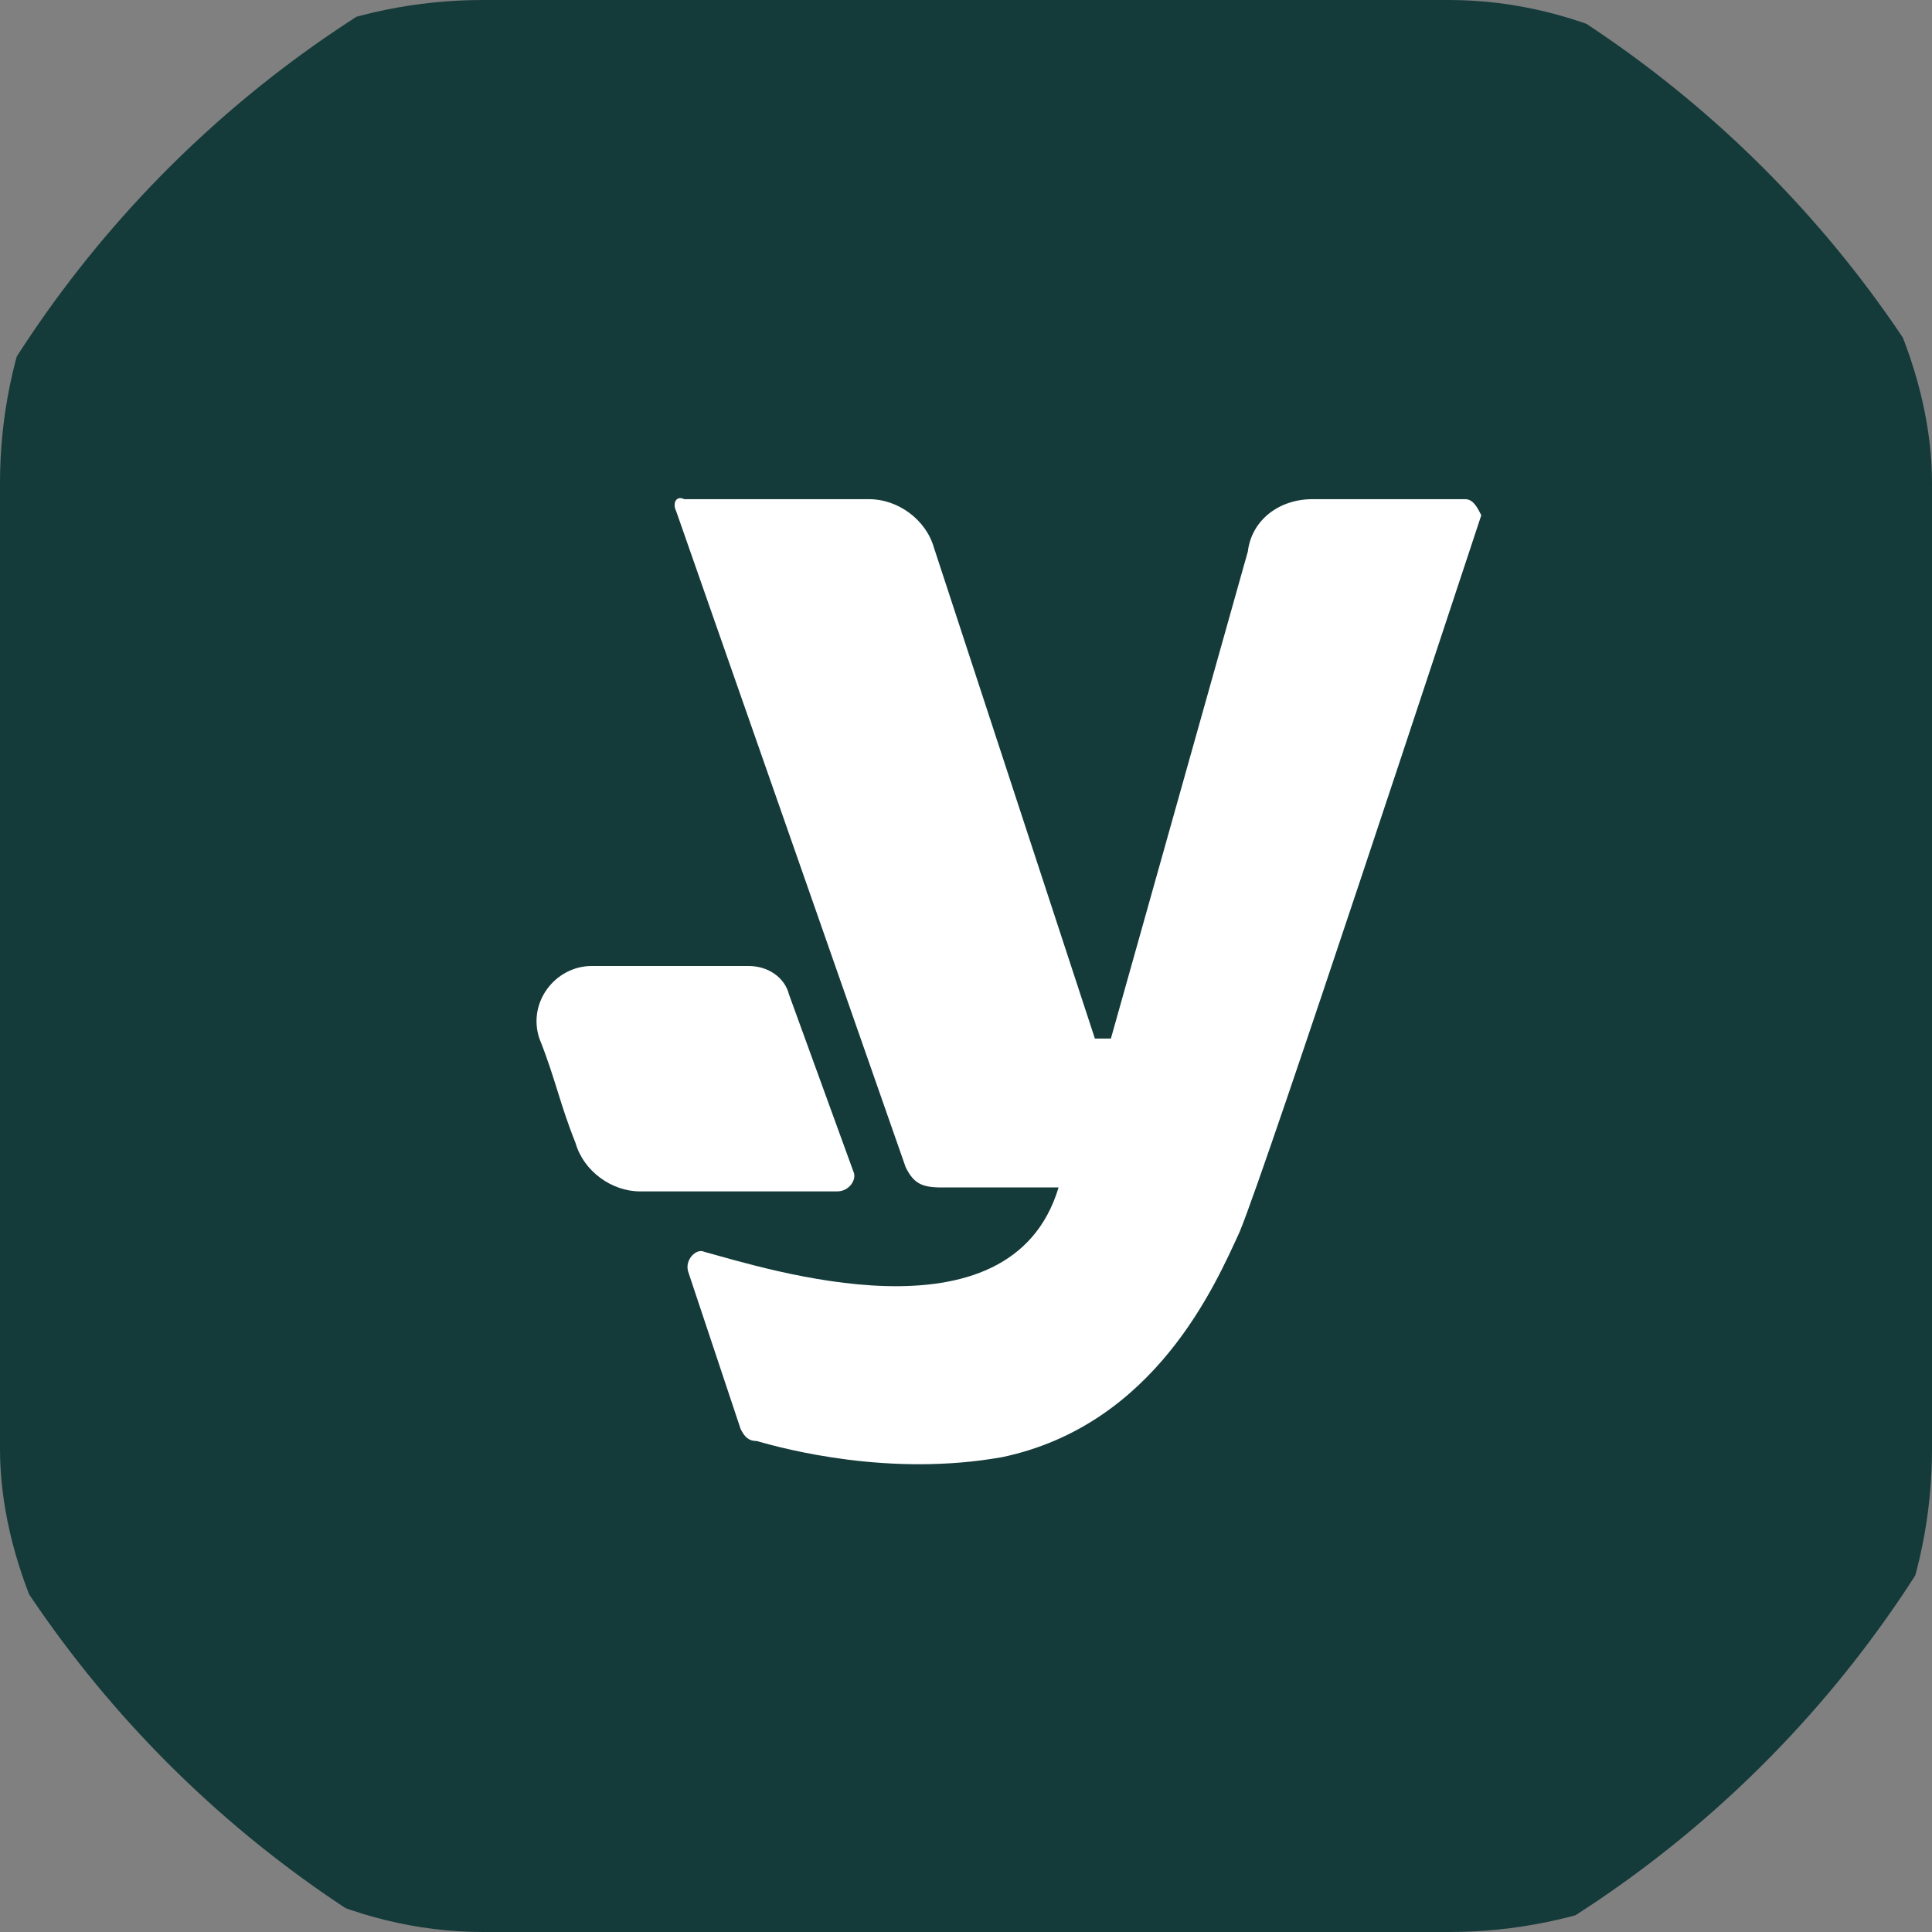 <?xml version="1.0" encoding="UTF-8" standalone="no"?>
<svg
   width="24"
   height="24"
   viewBox="0 0 24 24"
   fill="none"
   version="1.1"
   id="svg1095"
   xmlns="http://www.w3.org/2000/svg"
   xmlns:svg="http://www.w3.org/2000/svg">
  <rect x="0" y="0" width="24" height="24" fill="#808080" stroke="none"/>
  <g
     clip-path="url(#clip0_15109_311202)"
     id="g1083">
    <g
       clip-path="url(#clip1_15109_311202)"
       id="g1081">
      <path
         d="M12 26C4.242 26 -2 19.758 -2 12C-2 4.242 4.242 -2 12 -2C19.758 -2 26 4.242 26 12C26 19.758 19.758 26 12 26Z"
         fill="#143A3A"
         id="path1075" />
      <path
         d="M18.201 6.201H16.3C15.9 6.201 15.55 6.451 15.501 6.851L13.8 12.901H13.601L11.601 6.801C11.501 6.451 11.15 6.201 10.8 6.201H8.5C8.4 6.151 8.35 6.251 8.4 6.351L11.251 14.501C11.351 14.701 11.45 14.751 11.7 14.751H13.15C12.55 16.751 9.5 15.751 8.75 15.551C8.65 15.501 8.5 15.651 8.55 15.801L9.2 17.751C9.25 17.851 9.3 17.901 9.4 17.901C9.75 18.001 11.05 18.351 12.45 18.101C14.351 17.701 15.101 15.951 15.4 15.301C15.751 14.451 18.101 7.301 18.401 6.401C18.351 6.301 18.3 6.201 18.201 6.201Z"
         fill="white"
         id="path1077" />
      <path
         d="M10.6 14.55L9.8 12.35C9.75 12.15 9.55 12 9.3 12H7.35C6.9 12 6.55 12.45 6.7 12.9C6.9 13.4 6.95 13.7 7.15 14.2C7.25 14.55 7.6 14.8 7.95 14.8H10.4C10.55 14.8 10.65 14.65 10.6 14.55Z"
         fill="white"
         id="path1079" />
    </g>
  </g>
  <rect
     x="0.25"
     y="0.25"
     width="23.5"
     height="23.5"
     rx="5.75"
     stroke="#242424"
     stroke-width="0.5"
     id="rect1085"
     style="stroke:none" />
  <defs
     id="defs1093">
    <clipPath
       id="clip0_15109_311202">
      <rect
         width="24"
         height="24"
         rx="6"
         fill="white"
         id="rect1087" />
    </clipPath>
    <clipPath
       id="clip1_15109_311202">
      <rect
         width="24"
         height="24"
         fill="white"
         id="rect1090" />
    </clipPath>
  </defs>
</svg>

